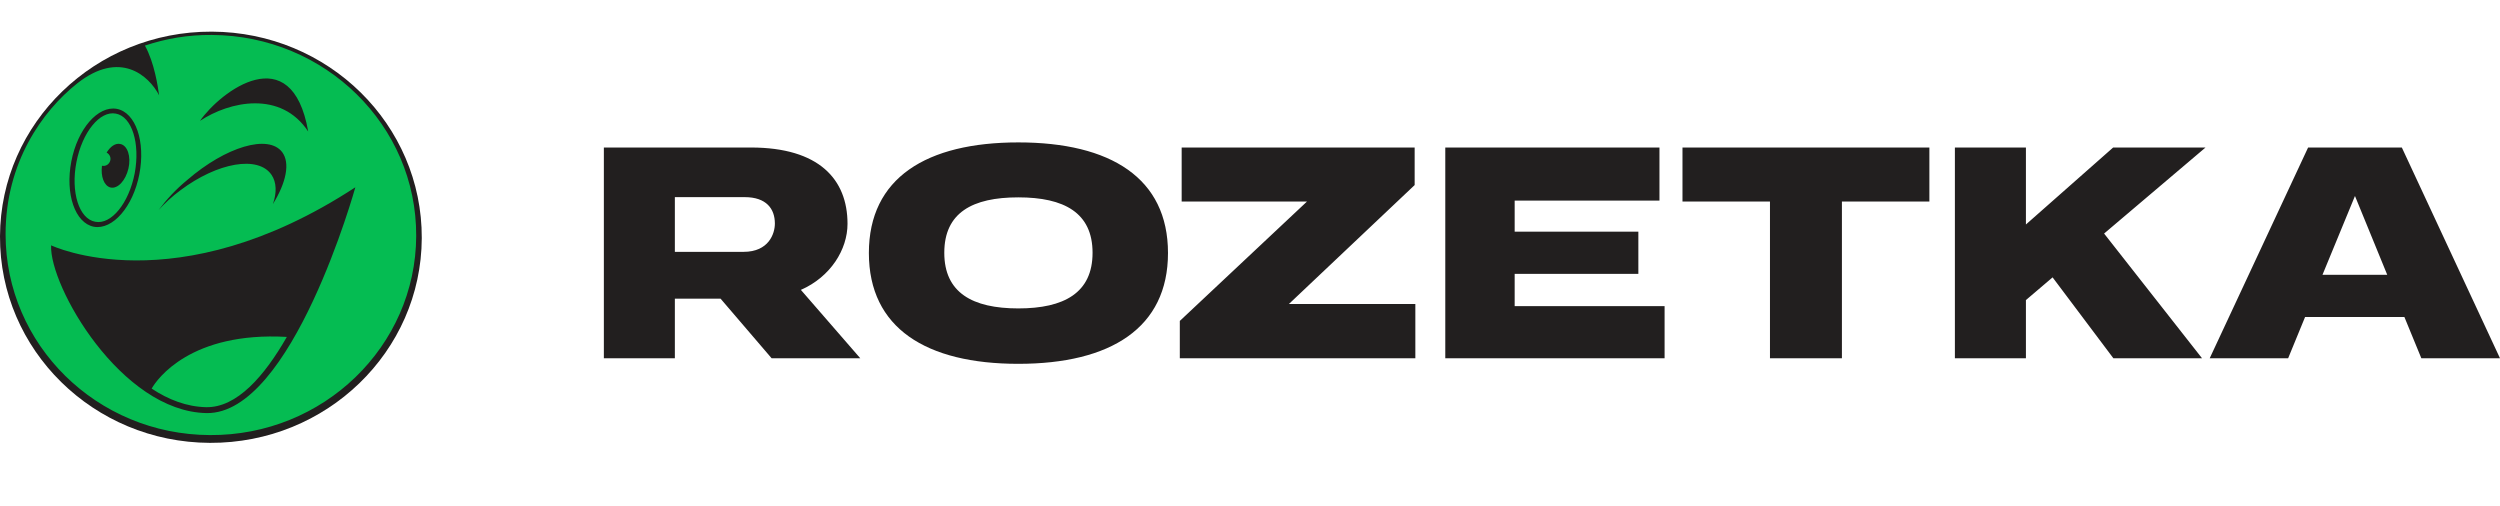 <svg width="158" height="32" viewBox="0 0 158 32" fill="none" xmlns="http://www.w3.org/2000/svg">
<g clip-path="url(#clip0_94_1996)">
<path d="M64.358 9C70.195 9 73.817 11.257 73.817 15.99C73.817 20.723 70.194 22.994 64.358 22.994C58.536 22.994 54.913 20.738 54.913 15.99C54.913 11.242 58.55 9 64.358 9ZM47.461 9.323C51.758 9.323 53.563 11.33 53.563 14.144C53.563 15.77 52.492 17.5 50.615 18.32L54.37 22.643H48.767L45.541 18.877H42.651V22.643H38.164V9.323H47.461ZM89.406 11.696L81.457 19.214H89.45V22.643H74.564V20.283L82.601 12.737H74.681V9.323H89.406V11.696ZM104.878 12.679H95.727V14.642H103.544V17.31H95.727V19.346H105.202V22.643H91.342V9.323H104.878V12.679ZM121.937 12.737H116.409V22.643H111.862V12.737H106.333V9.323H121.937V12.737ZM128.038 14.188L133.551 9.323H139.389L132.979 14.76L139.169 22.643H133.566L129.724 17.529L128.038 18.965V22.643H123.549V9.323H128.038V14.188ZM158 22.643H153.029L151.958 20.035H145.681L144.61 22.643H139.653L145.872 9.323H151.796L158 22.643ZM64.358 12.473C61.454 12.473 59.679 13.44 59.679 15.976C59.679 18.496 61.454 19.492 64.358 19.492C67.246 19.492 69.05 18.51 69.05 15.976C69.05 13.441 67.247 12.473 64.358 12.473ZM146.781 17.367H150.873L148.834 12.386L146.781 17.367ZM42.651 15.917H46.993C48.591 15.917 48.972 14.759 48.972 14.129C48.972 13.191 48.429 12.459 47.066 12.459H42.651V15.917Z" fill="#221F1F"/>
<path d="M26.656 15.052C26.627 22.23 20.623 28.018 13.269 27.989C5.915 27.961 -0.029 22.115 0 14.937C0.029 7.76 6.033 1.971 13.387 2C20.755 2.029 26.685 7.874 26.656 15.052Z" fill="#221F1F"/>
<path d="M18.128 21.293C16.719 23.757 14.973 25.777 13.02 25.734C11.802 25.706 10.642 25.261 9.585 24.559C9.923 23.958 12.052 20.949 18.128 21.293ZM26.304 14.917C26.275 21.895 20.433 27.54 13.27 27.497C6.107 27.468 0.353 21.78 0.353 14.803C0.353 10.275 2.672 7.023 4.874 5.275C7.575 3.14 9.409 4.774 10.055 6.02C9.982 5.49 9.762 3.971 9.16 2.882C10.481 2.438 11.905 2.195 13.387 2.209C20.55 2.252 26.333 7.926 26.304 14.917ZM12.639 7.639C14.518 6.393 17.761 5.705 19.479 8.313C18.436 2.352 13.93 5.777 12.639 7.639ZM10.026 13.27C10.422 12.84 10.877 12.41 11.406 12.023C13.754 10.261 16.323 9.817 17.16 11.049C17.482 11.522 17.497 12.181 17.247 12.897C18.084 11.55 18.348 10.304 17.835 9.616C16.969 8.47 14.283 9.258 11.831 11.378C11.112 11.966 10.51 12.625 10.026 13.27ZM5.931 14.33C7.12 14.545 8.411 13.069 8.808 11.006C9.204 8.943 8.573 7.109 7.384 6.88C6.195 6.665 4.903 8.141 4.507 10.204C4.111 12.252 4.742 14.101 5.931 14.33ZM22.458 11.837C11.083 19.273 3.23 15.505 3.23 15.505C3.112 18.084 7.648 26.006 13.05 26.107C18.466 26.207 22.458 11.837 22.458 11.837ZM4.83 10.246C5.197 8.355 6.312 6.98 7.325 7.181C8.338 7.367 8.866 9.057 8.514 10.949C8.147 12.84 7.032 14.215 6.019 14.015C4.991 13.828 4.463 12.138 4.83 10.246ZM6.988 11.851C7.442 11.952 7.942 11.407 8.118 10.648C8.294 9.888 8.059 9.187 7.604 9.101C7.296 9.029 6.973 9.258 6.738 9.645C6.943 9.745 7.046 10.003 6.943 10.218C6.855 10.419 6.65 10.519 6.444 10.476C6.356 11.149 6.576 11.751 6.988 11.851Z" fill="#05BC52"/>
</g>
<defs>
<clipPath id="clip0_94_1996">
<rect width="158" height="32" fill="white"/>
</clipPath>
</defs>
</svg>
